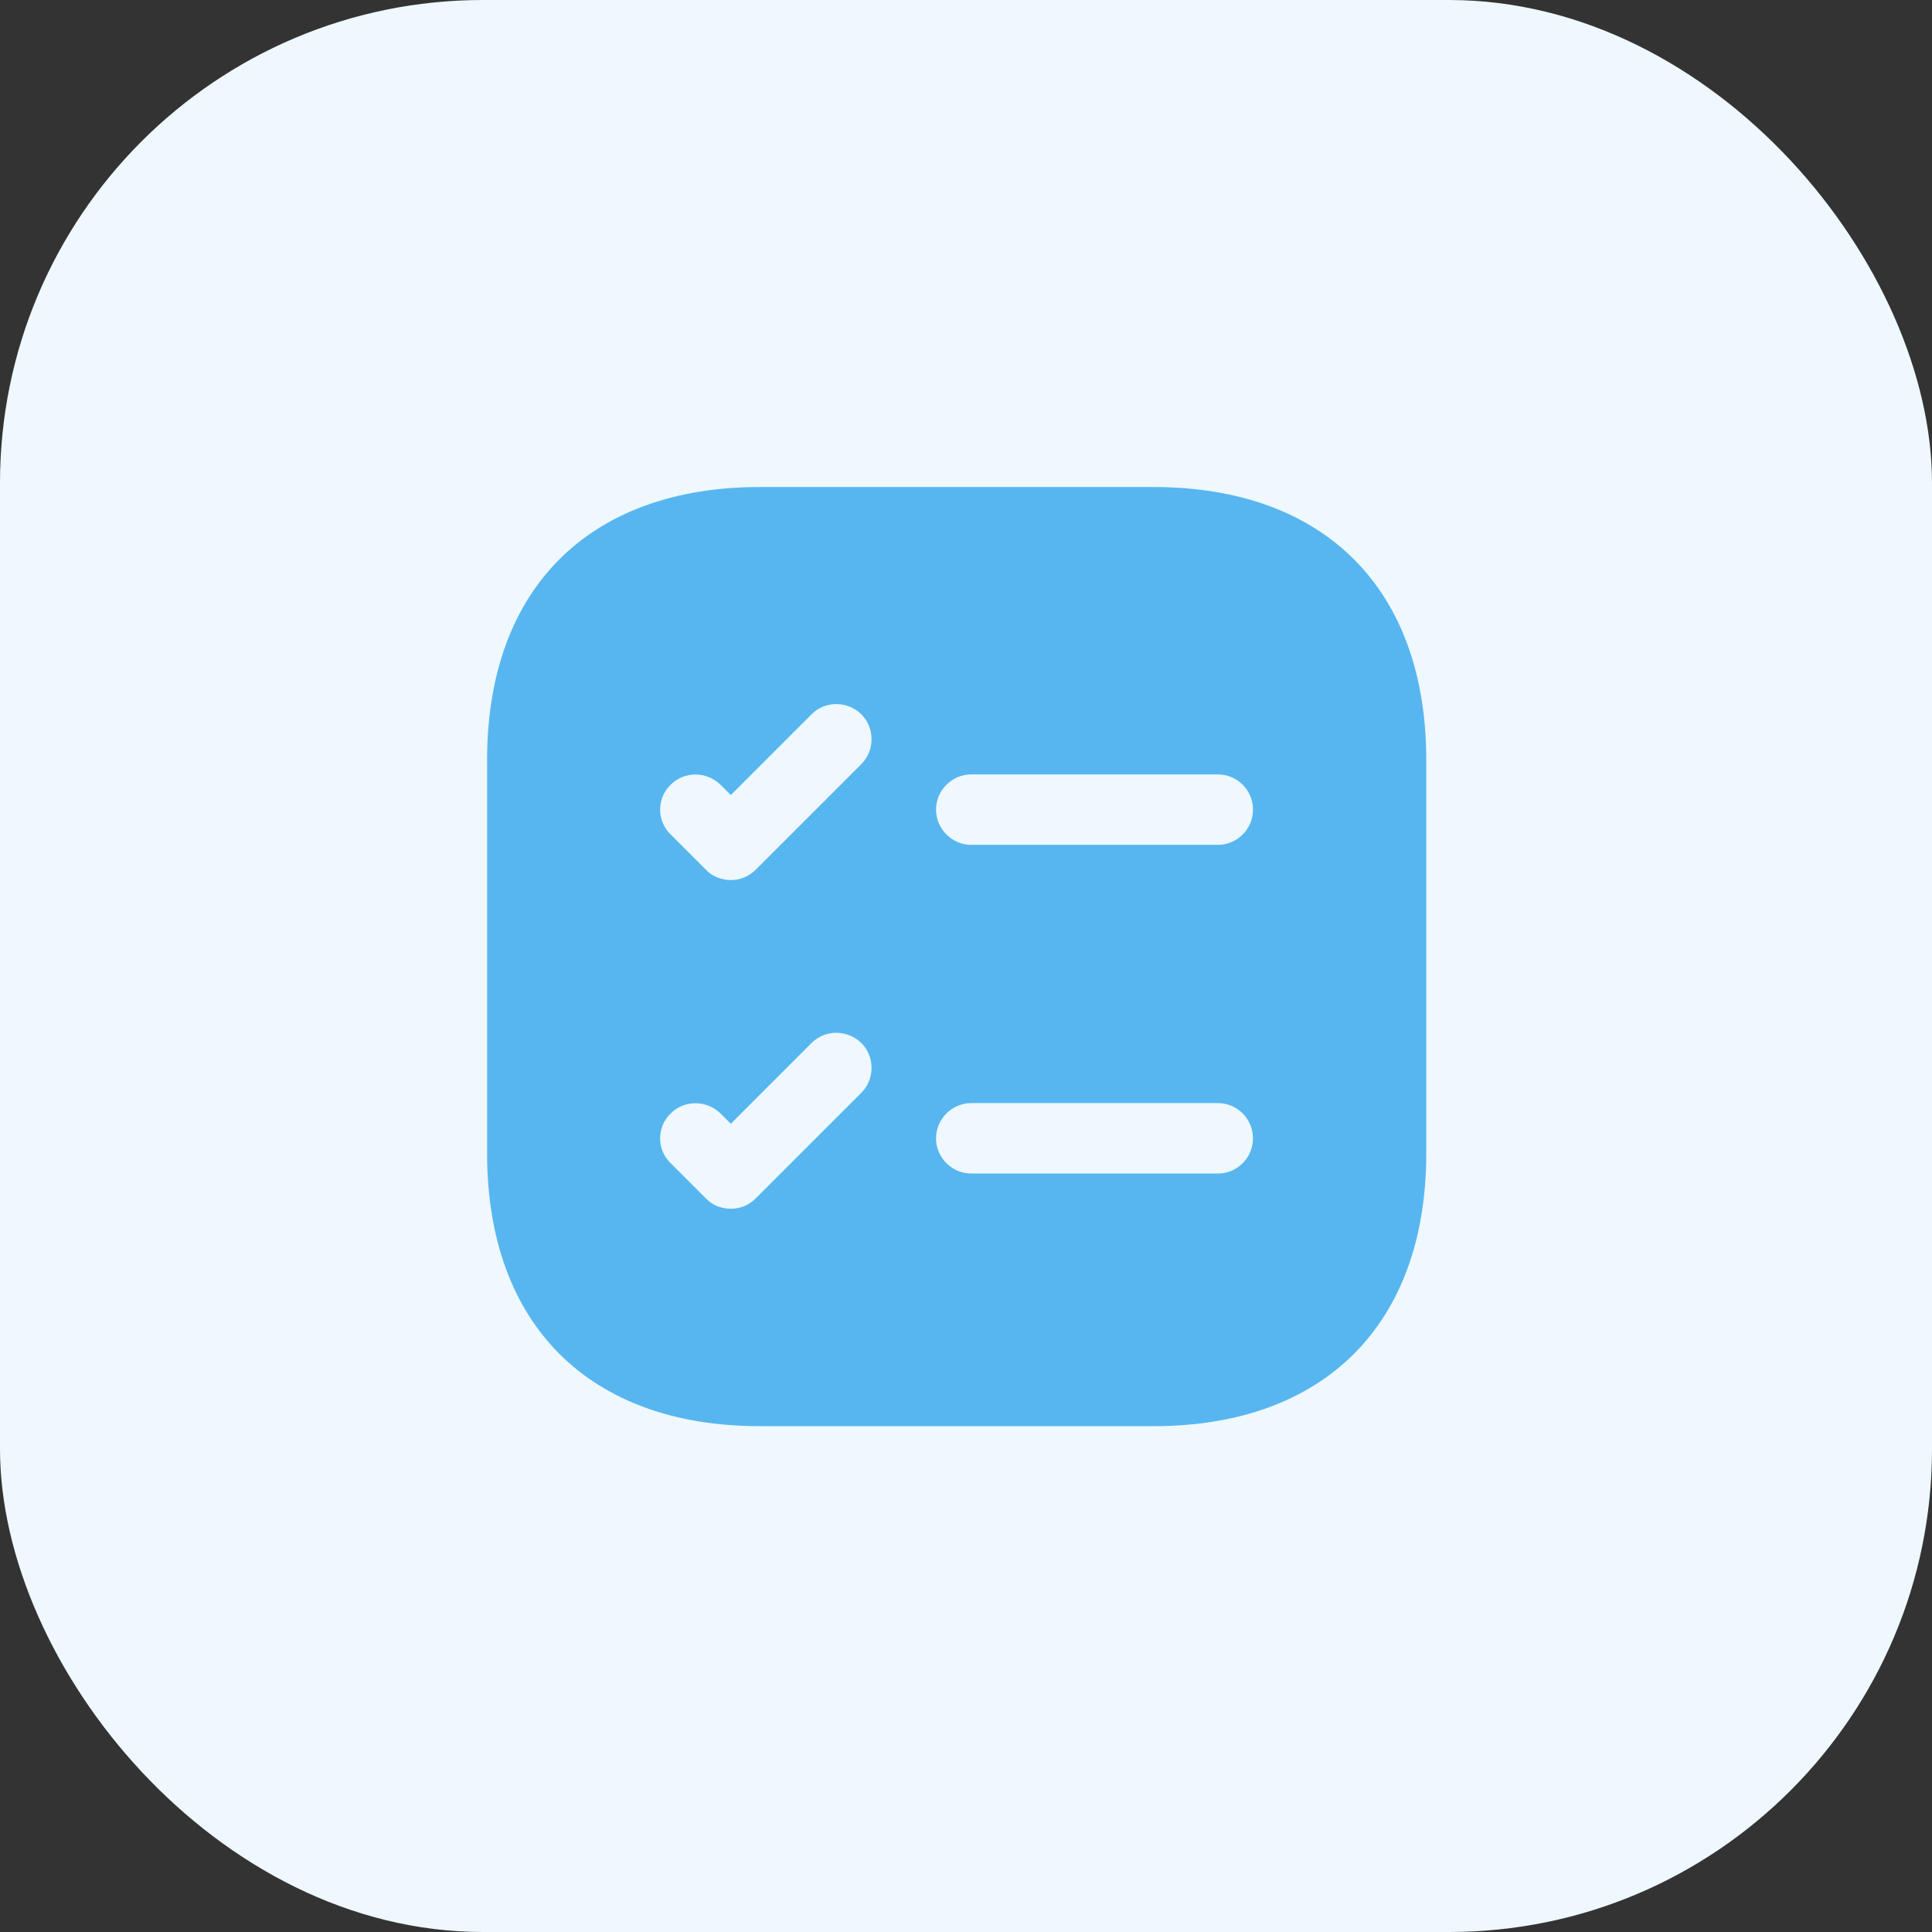 <svg width="48" height="48" viewBox="0 0 48 48" fill="none" xmlns="http://www.w3.org/2000/svg">
<rect x="0" y="0" width="48" height="48" fill="#333333" stroke="none"/>
<rect width="48" height="48" rx="12" fill="#EEF8FE"/>
<path d="M28.657 12.1H18.88C14.633 12.1 12.102 14.631 12.102 18.878V28.655C12.102 32.901 14.633 35.433 18.88 35.433H28.657C32.903 35.433 35.435 32.901 35.435 28.655V18.878C35.435 14.631 32.903 12.1 28.657 12.1ZM21.4 27.15L18.775 29.775C18.6 29.95 18.378 30.031 18.157 30.031C17.935 30.031 17.702 29.95 17.538 29.775L16.663 28.9C16.313 28.561 16.313 28.001 16.663 27.663C17.002 27.325 17.55 27.325 17.9 27.663L18.157 27.92L20.163 25.913C20.502 25.575 21.05 25.575 21.4 25.913C21.738 26.251 21.738 26.811 21.4 27.15ZM21.4 18.983L18.775 21.608C18.6 21.783 18.378 21.865 18.157 21.865C17.935 21.865 17.702 21.783 17.538 21.608L16.663 20.733C16.313 20.395 16.313 19.835 16.663 19.496C17.002 19.158 17.55 19.158 17.9 19.496L18.157 19.753L20.163 17.746C20.502 17.408 21.05 17.408 21.4 17.746C21.738 18.085 21.738 18.645 21.4 18.983ZM30.255 29.156H24.13C23.652 29.156 23.255 28.76 23.255 28.281C23.255 27.803 23.652 27.406 24.13 27.406H30.255C30.745 27.406 31.13 27.803 31.13 28.281C31.13 28.76 30.745 29.156 30.255 29.156ZM30.255 20.99H24.13C23.652 20.99 23.255 20.593 23.255 20.115C23.255 19.636 23.652 19.24 24.13 19.24H30.255C30.745 19.24 31.13 19.636 31.13 20.115C31.13 20.593 30.745 20.99 30.255 20.99Z" fill="#57B6F0"/>
</svg>
